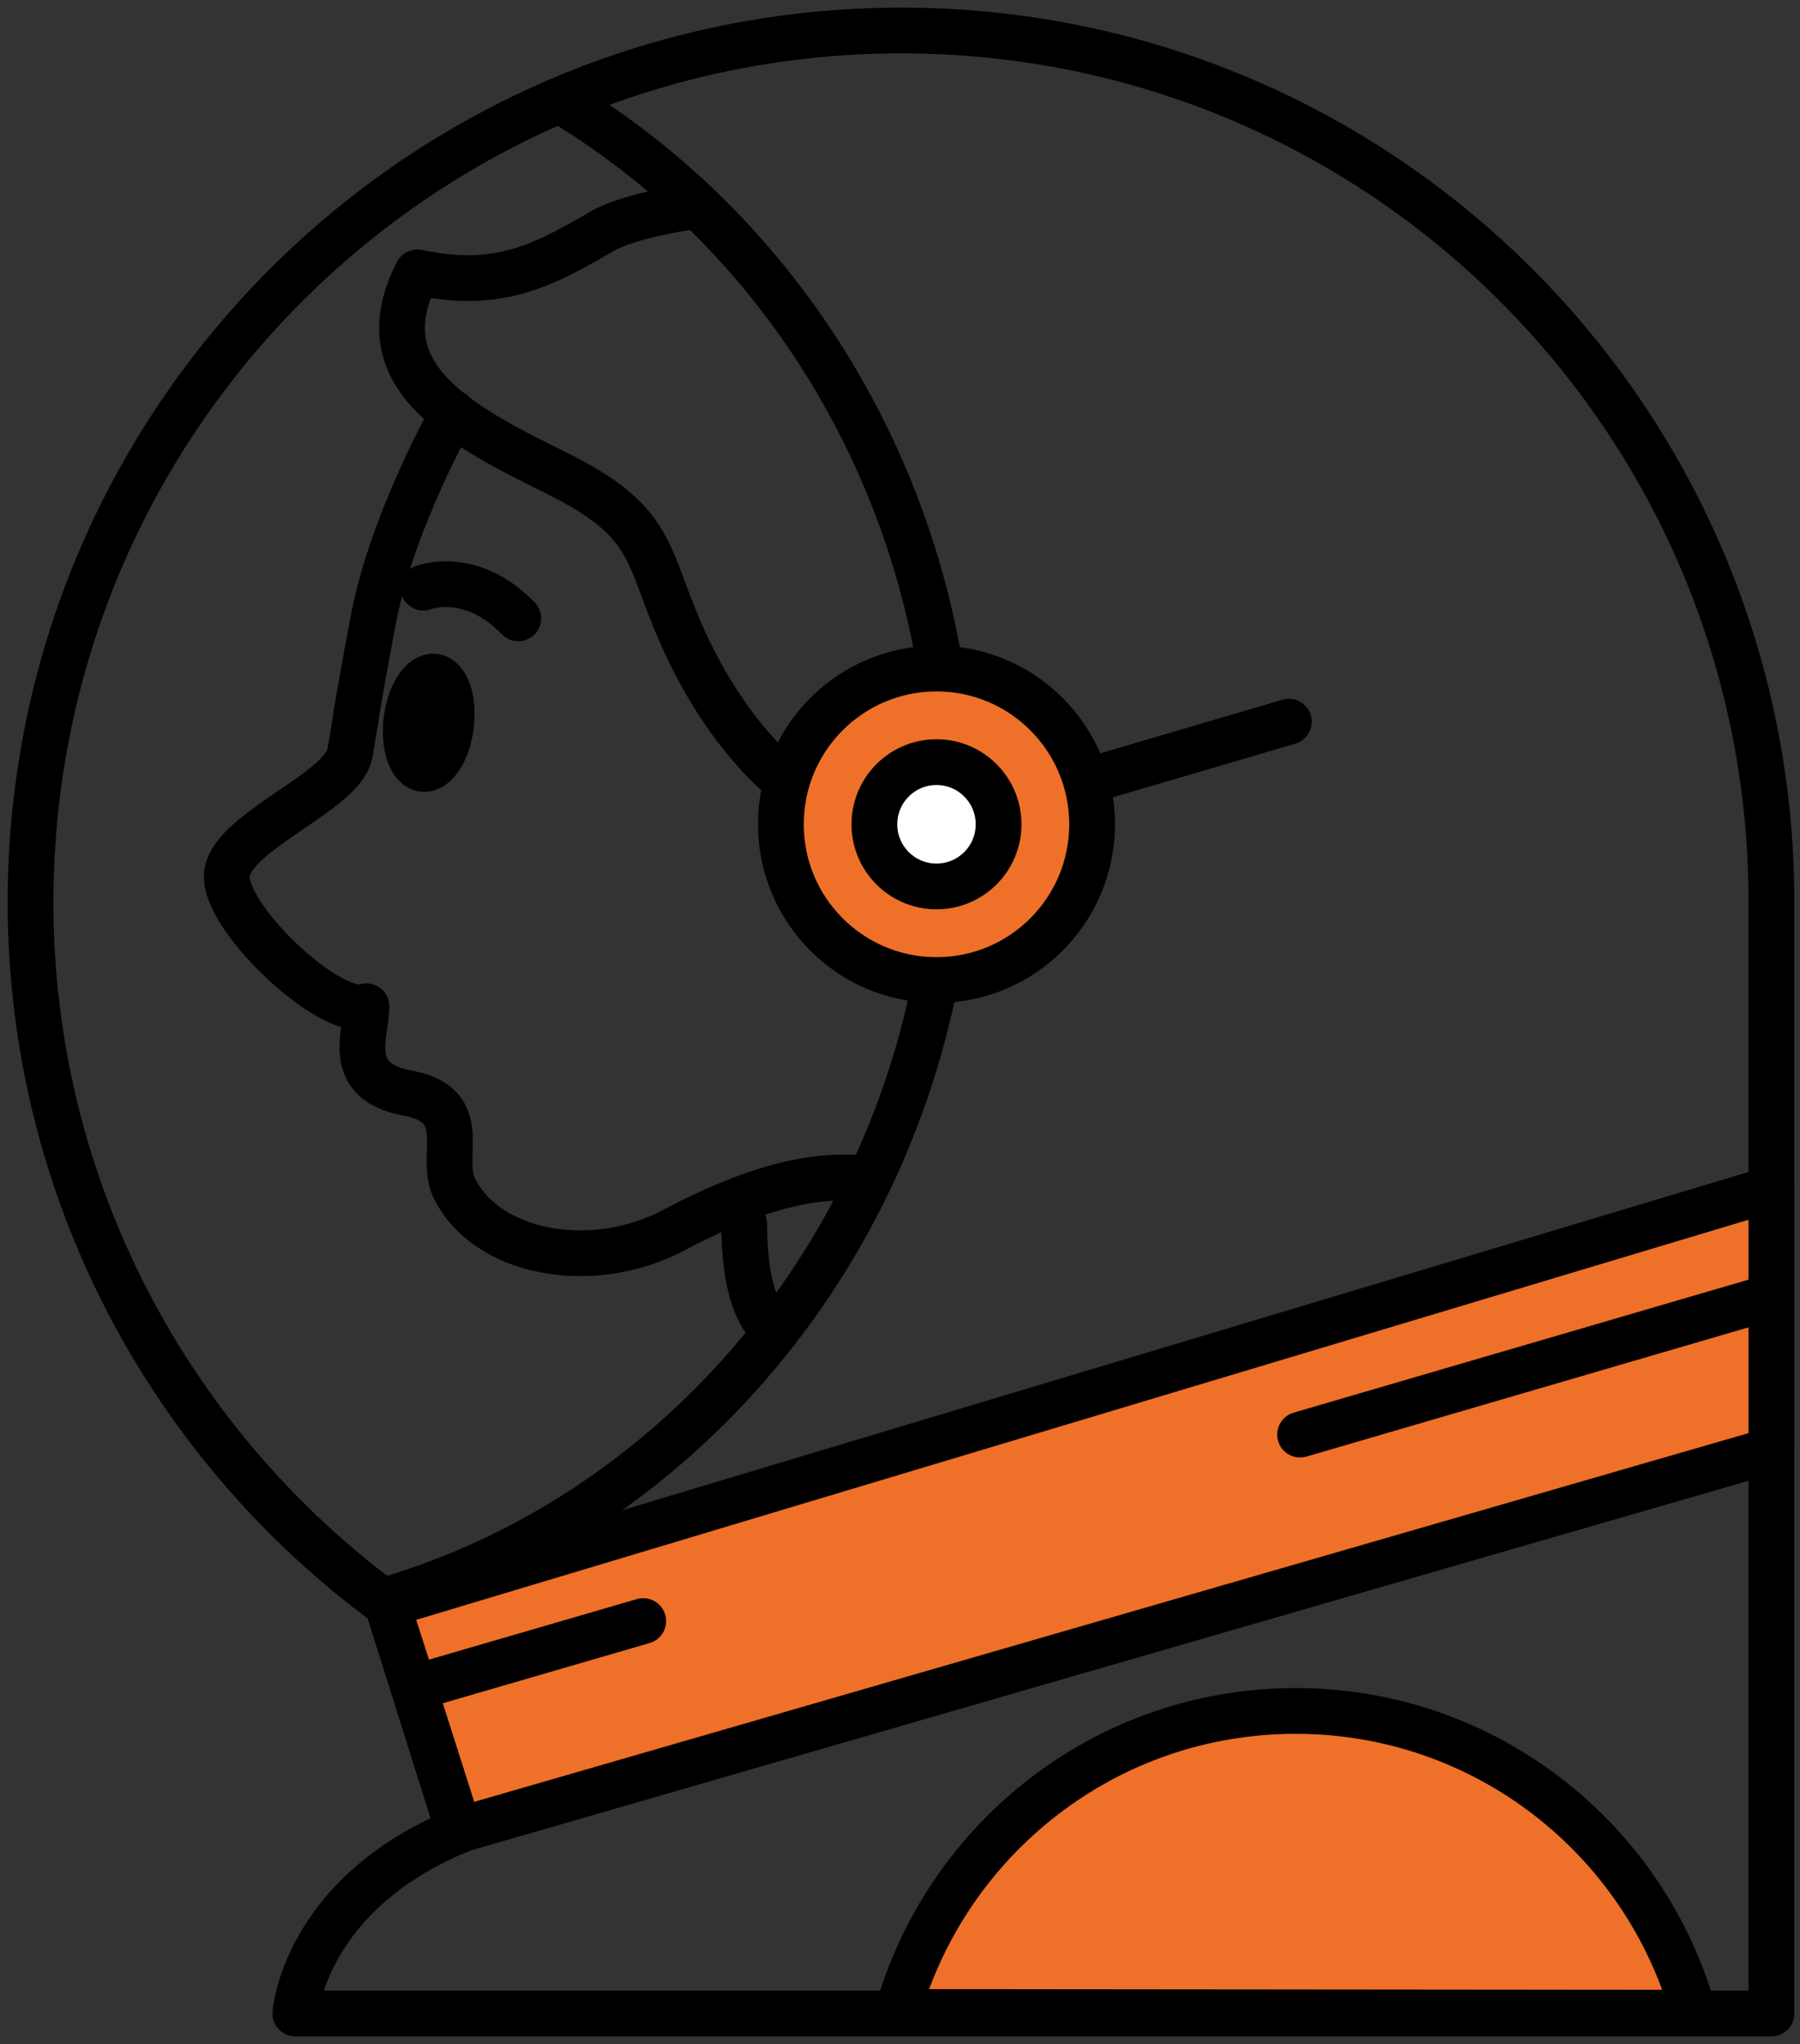 <svg width="118" height="134" viewBox="0 0 118 134" fill="none" xmlns="http://www.w3.org/2000/svg">
<rect x="0" y="0" width="118" height="134" fill="#333333" stroke="none"/>
<path d="M25.394 105.195C11.22 94.787 2 78.046 2 59.096C2.049 27.529 27.552 2 59.087 2C90.622 2 116.125 27.578 116.125 59.096V132H19.361C19.361 132 19.901 124.243 30.053 120.021L25.394 105.195Z" stroke="black" stroke-width="3" stroke-miterlimit="10" stroke-linecap="round" stroke-linejoin="round"/>
<path d="M58.842 131.902C62.078 120.512 72.525 112.166 84.933 112.166C97.39 112.166 107.836 120.561 111.024 131.951L58.842 131.902Z" fill="#EF7028" stroke="black" stroke-width="3" stroke-miterlimit="10" stroke-linecap="round" stroke-linejoin="round"/>
<path d="M116.125 95.081L30.102 119.972L25.394 105.195L116.125 77.948V95.081Z" fill="#EF7028" stroke="black" stroke-width="3" stroke-miterlimit="10" stroke-linecap="round" stroke-linejoin="round"/>
<path d="M27.159 110.644L42.167 106.275" stroke="black" stroke-width="3" stroke-miterlimit="10" stroke-linecap="round" stroke-linejoin="round"/>
<path d="M116.125 85.017L85.227 94.05" stroke="black" stroke-width="3" stroke-miterlimit="10" stroke-linecap="round" stroke-linejoin="round"/>
<path d="M61.392 64.251C67.026 64.251 71.593 59.679 71.593 54.039C71.593 48.4 67.026 43.828 61.392 43.828C55.758 43.828 51.191 48.4 51.191 54.039C51.191 59.679 55.758 64.251 61.392 64.251Z" fill="#EF7028" stroke="black" stroke-width="3" stroke-miterlimit="10" stroke-linecap="round" stroke-linejoin="round"/>
<path d="M71.642 51.093L84.492 47.313" stroke="black" stroke-width="3" stroke-miterlimit="10" stroke-linecap="round" stroke-linejoin="round"/>
<path d="M48.788 80.255C48.788 86.49 50.897 87.226 50.897 87.226" stroke="black" stroke-width="3" stroke-miterlimit="10" stroke-linecap="round" stroke-linejoin="round"/>
<path d="M51.289 51.044C48.395 48.491 46.139 45.005 44.57 41.373C42.314 36.169 42.853 34.156 36.38 30.965C29.906 27.774 23.922 24.533 27.356 17.857C32.701 18.986 35.595 17.415 39.568 15.107C40.646 14.518 42.853 13.88 45.747 13.487" stroke="black" stroke-width="3" stroke-miterlimit="10" stroke-linecap="round" stroke-linejoin="round"/>
<path d="M29.71 27.086C29.71 27.086 25.688 34.155 24.462 40.685C23.236 47.214 23.383 46.871 22.942 49.374C22.5 51.878 15.487 54.382 14.898 57.131C14.31 59.88 21.666 66.803 24.02 65.968C24.07 67.637 22.451 70.877 26.718 71.663C30.985 72.448 28.778 75.689 29.759 77.849C31.819 82.12 38.537 83.445 43.883 80.794C49.327 77.898 53.202 76.916 56.684 77.26" stroke="black" stroke-width="3" stroke-miterlimit="10" stroke-linecap="round" stroke-linejoin="round"/>
<path d="M29.566 47.566C29.772 45.898 29.286 44.464 28.48 44.364C27.673 44.264 26.852 45.535 26.645 47.203C26.439 48.872 26.925 50.305 27.732 50.405C28.538 50.505 29.359 49.234 29.566 47.566Z" stroke="black" stroke-width="3" stroke-miterlimit="10" stroke-linecap="round" stroke-linejoin="round"/>
<path d="M27.748 38.525C27.748 38.525 30.838 37.298 33.976 40.538" stroke="black" stroke-width="3" stroke-miterlimit="10" stroke-linecap="round" stroke-linejoin="round"/>
<path d="M61.294 64.447C57.37 83.986 43.344 99.598 25.296 104.9" stroke="black" stroke-width="3" stroke-miterlimit="10" stroke-linecap="round" stroke-linejoin="round"/>
<path d="M36.674 6.565C49.572 14.273 58.989 27.823 61.637 43.778" stroke="black" stroke-width="3" stroke-miterlimit="10" stroke-linecap="round" stroke-linejoin="round"/>
<path d="M61.392 58.114C63.64 58.114 65.463 56.29 65.463 54.039C65.463 51.789 63.64 49.964 61.392 49.964C59.144 49.964 57.321 51.789 57.321 54.039C57.321 56.29 59.144 58.114 61.392 58.114Z" fill="white" stroke="black" stroke-width="3" stroke-miterlimit="10" stroke-linecap="round" stroke-linejoin="round"/>
</svg>
